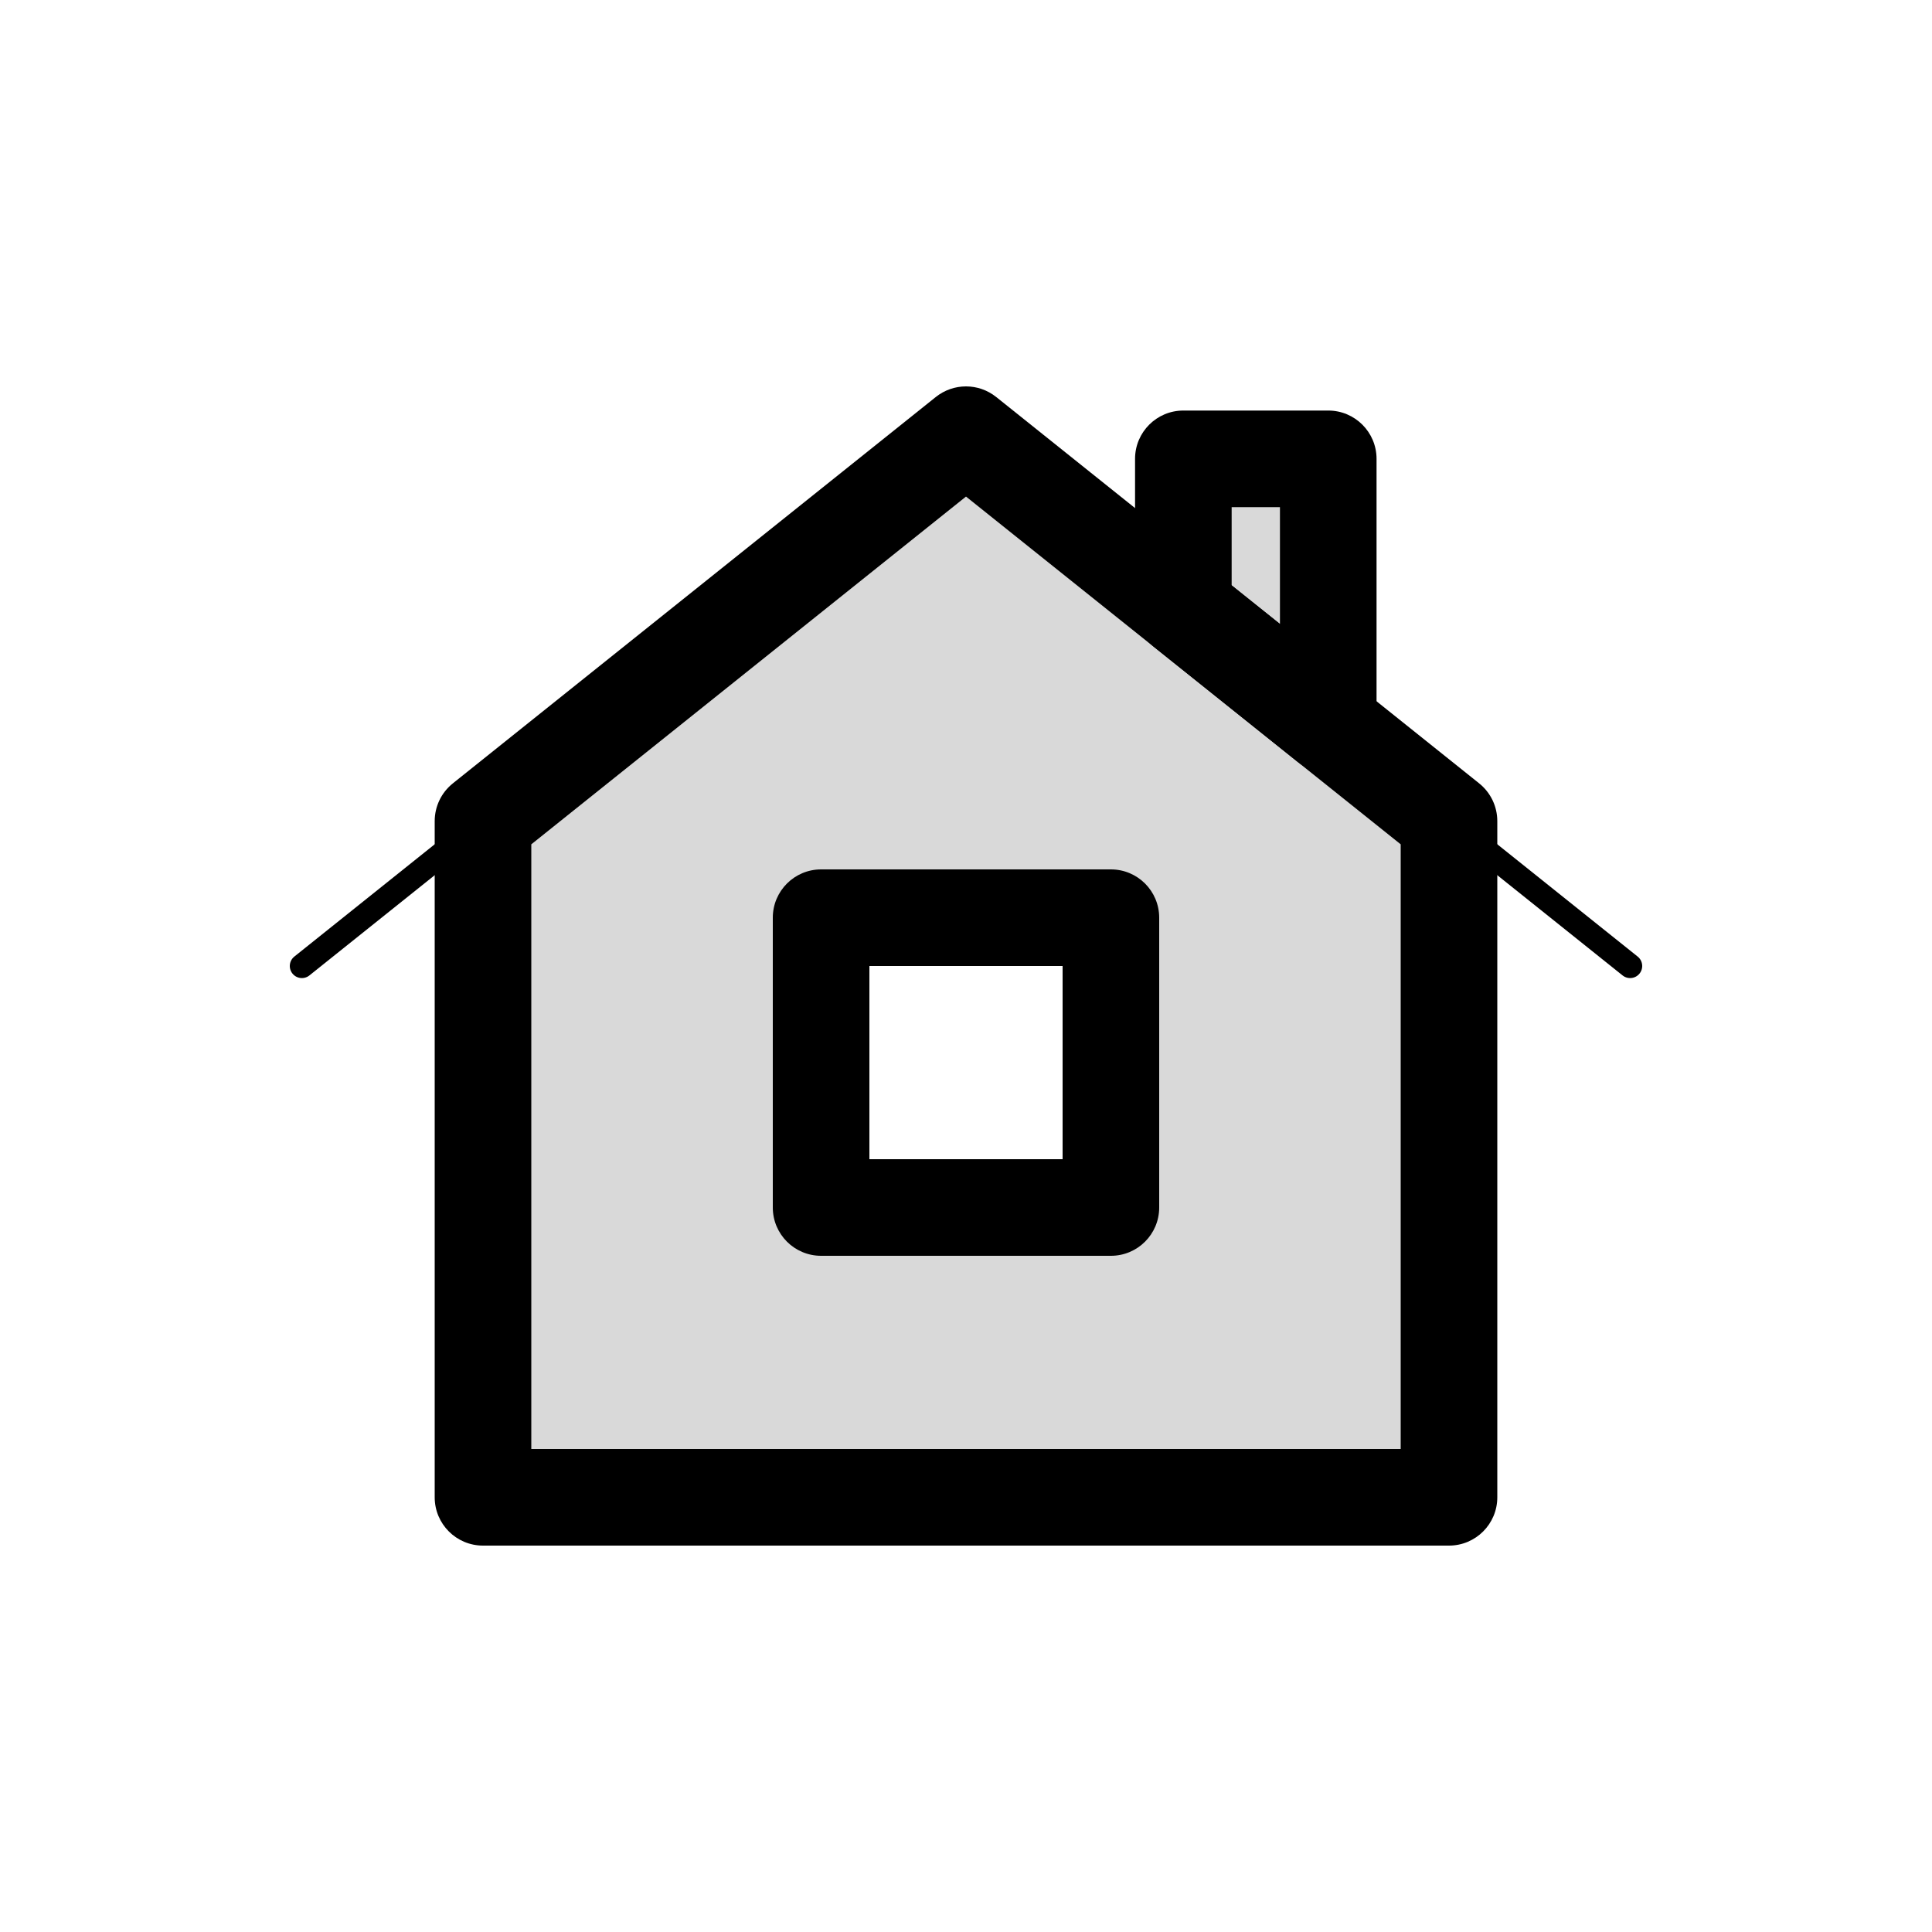 <svg viewBox="0 0 80 80" fill="none">
  <path fill-rule="evenodd" clip-rule="evenodd" d="M40 18L60 34L60 62L20 62L20 34L40 18ZM46 50V38H34L34 50L46 50Z" fill="currentColor" fill-opacity="0.15" />
  <path d="M60 34H62C62 33.392 61.724 32.818 61.249 32.438L60 34ZM40 18L41.249 16.438C40.519 15.854 39.481 15.854 38.751 16.438L40 18ZM60 62V64C61.105 64 62 63.105 62 62H60ZM20 62H18C18 63.105 18.895 64 20 64V62ZM20 34L18.751 32.438C18.276 32.818 18 33.392 18 34H20ZM46 38H48C48 36.895 47.105 36 46 36V38ZM46 50L46 52C47.105 52 48 51.105 48 50H46ZM34 38V36C32.895 36 32 36.895 32 38H34ZM34 50H32C32 51.105 32.895 52 34 52V50ZM61.249 32.438L41.249 16.438L38.751 19.562L58.751 35.562L61.249 32.438ZM62 62L62 34H58L58 62H62ZM20 64H60V60L20 60V64ZM18 34L18 62H22L22 34H18ZM38.751 16.438L18.751 32.438L21.249 35.562L41.249 19.562L38.751 16.438ZM44 38V50H48V38H44ZM34 40H46V36H34V40ZM36 50L36 38H32L32 50H36ZM46 48H34V52L46 52L46 48Z" fill="currentColor" />
  <path d="M67.5 40L64.5 37.6L40 18L15.5 37.6L12.5 40" stroke="currentColor" stroke-linecap="round" stroke-linejoin="round" />
  <path fill-rule="evenodd" clip-rule="evenodd" d="M55 30V19H49V25.2L55 30Z" fill="currentColor" fill-opacity="0.15" />
  <path d="M55 19H57C57 17.895 56.105 17 55 17V19ZM55 30L53.751 31.562C54.351 32.042 55.173 32.136 55.866 31.803C56.559 31.47 57 30.769 57 30H55ZM49 19V17C47.895 17 47 17.895 47 19H49ZM49 25.2H47C47 25.808 47.276 26.382 47.751 26.762L49 25.2ZM53 19V30H57V19H53ZM49 21H55V17H49V21ZM51 25.2V19H47V25.2H51ZM47.751 26.762L53.751 31.562L56.249 28.438L50.249 23.638L47.751 26.762Z" fill="currentColor" />
</svg>
